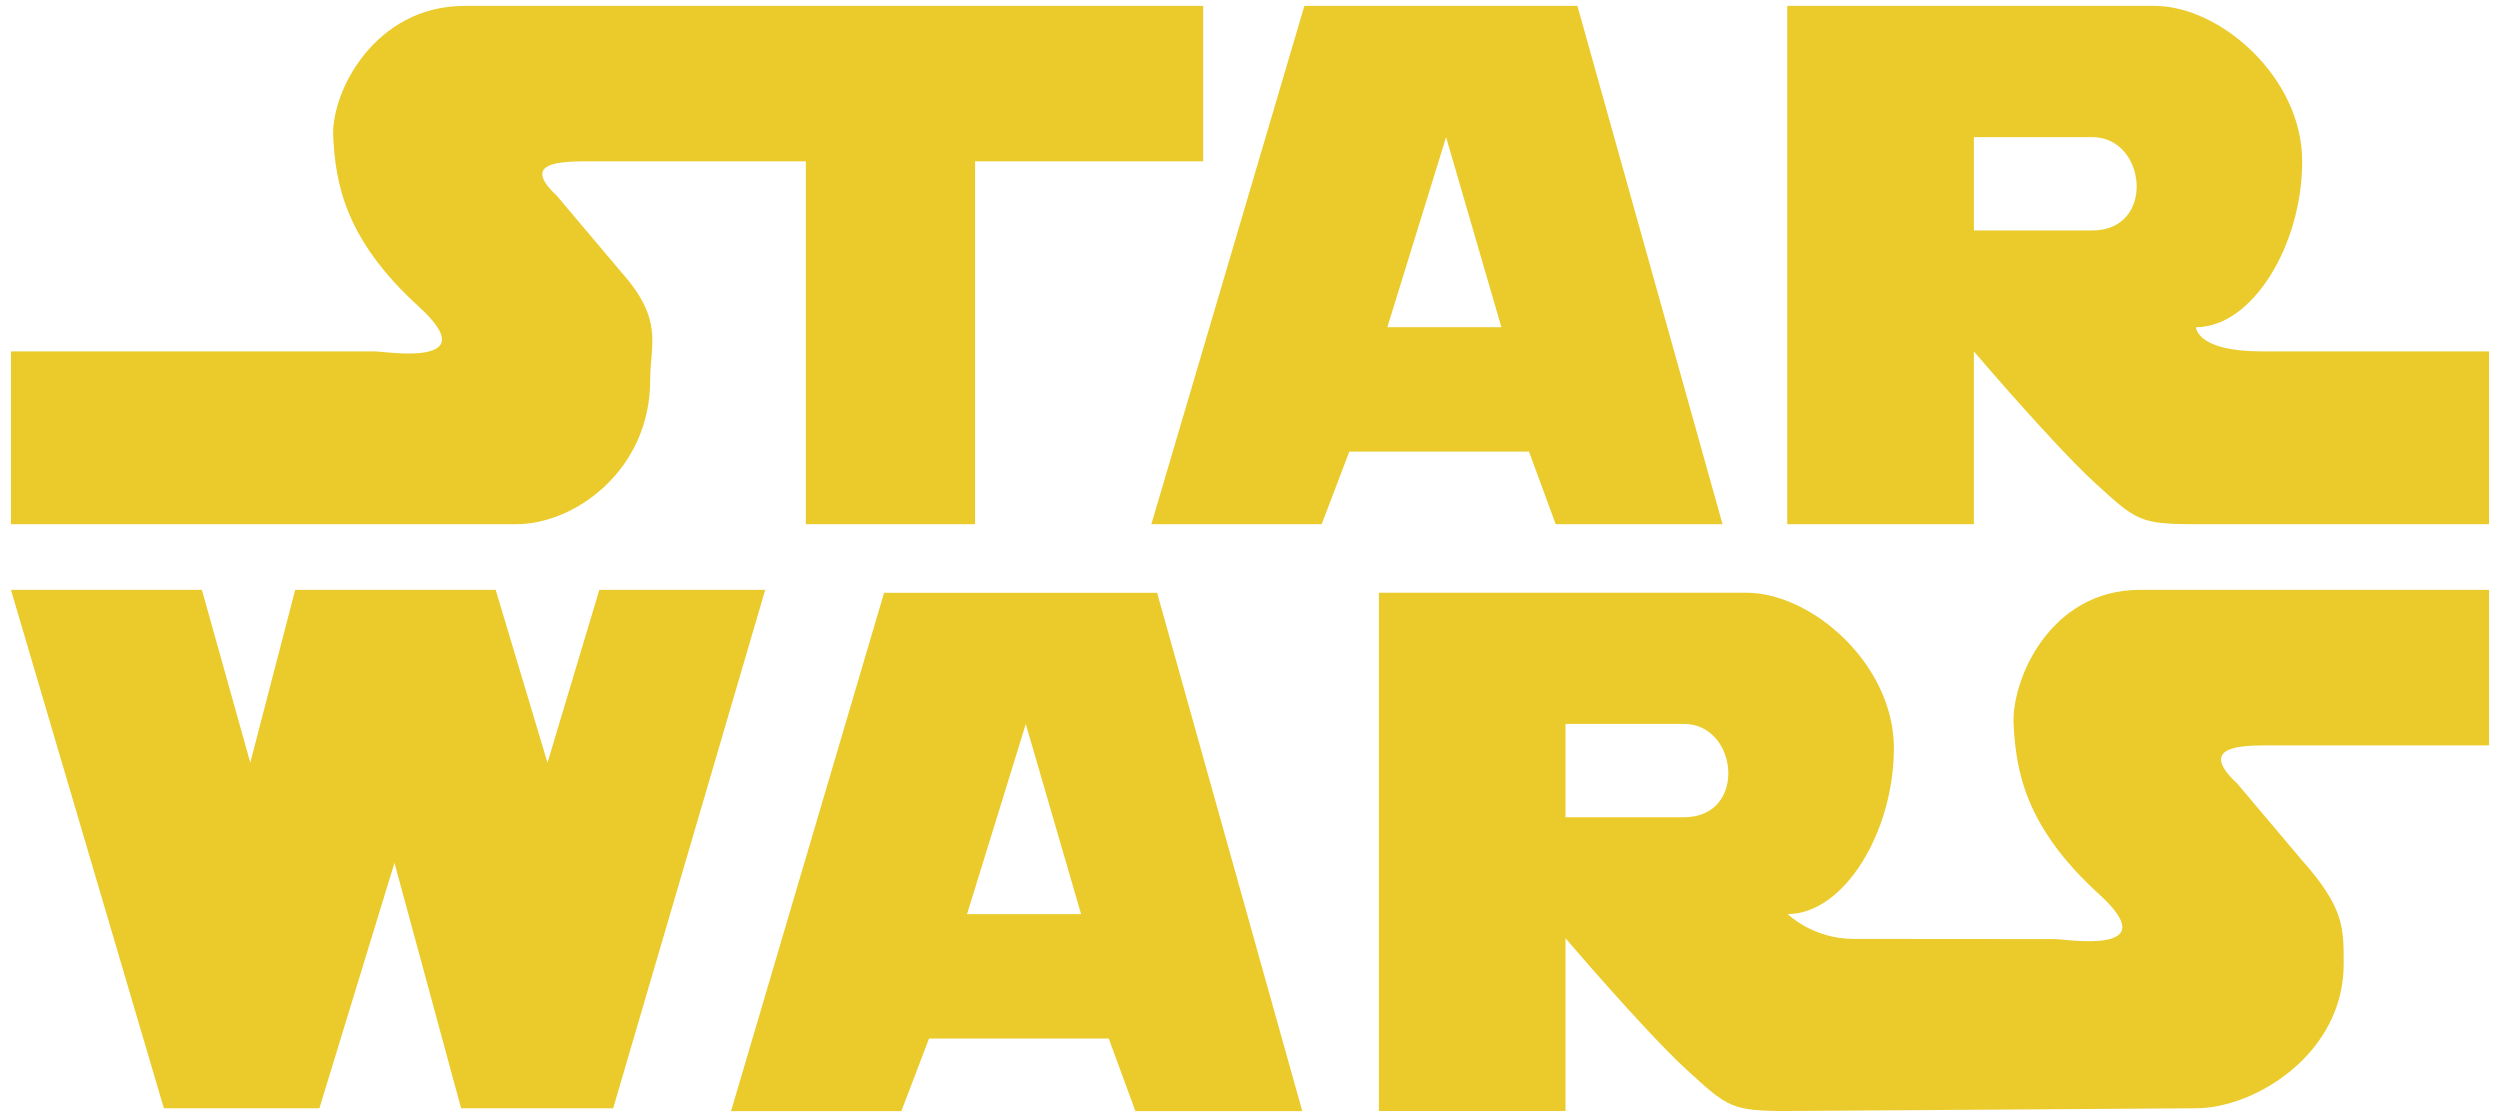 <svg width="188" height="84" viewBox="0 0 188 84" fill="none" xmlns="http://www.w3.org/2000/svg">
<path fill-rule="evenodd" clip-rule="evenodd" d="M0.823 26.424V39.419H38.833C43.251 39.419 48.895 35.333 48.895 28.575C48.895 25.858 49.935 24.084 46.74 20.489L41.879 14.729C39.093 12.13 42.211 12.13 44.551 12.13H60.599V39.419H73.326V12.13H90.48V0.443H34.935C28.177 0.443 24.872 6.932 25.058 10.311C25.245 13.689 25.866 17.94 31.482 23.046C36.605 27.702 28.946 26.424 28.177 26.424H0.823ZM118.622 0.443H98.09L86.581 39.42H99.39L101.468 33.962H114.982L116.988 39.42H129.535L118.622 0.443ZM104.328 24.605L108.746 10.311L112.905 24.605H104.328ZM170.08 26.424C165.142 26.424 165.142 24.605 165.142 24.605C169.373 24.605 173.125 18.441 173.125 12.13C173.125 5.819 166.961 0.443 162.022 0.443H134.399V39.42H148.435V26.425C148.435 26.425 154.411 33.442 157.53 36.301C160.649 39.16 160.908 39.42 165.141 39.42H187.174V26.425C187.176 26.424 175.018 26.424 170.08 26.424ZM157.345 17.329H148.437V10.311H157.345C161.429 10.311 162.136 17.329 157.345 17.329ZM0.823 44.356H15.182L18.821 57.353L22.199 44.356H37.274L41.172 57.353L45.071 44.356H57.545L46.11 83.342H34.675L29.664 64.888L24.018 83.342H12.324L0.823 44.356ZM87.015 44.581H66.483L54.974 83.557H67.783L69.862 78.1H83.377L85.383 83.557H97.931L87.015 44.581ZM72.721 68.742L77.139 54.448L81.298 68.742H72.721ZM170.339 56.053C168.002 56.053 165.453 56.326 168.24 58.924L173.103 64.686C176.297 68.281 176.245 69.78 176.245 72.5C176.245 79.257 169.56 83.342 165.142 83.342L134.433 83.548C130.202 83.548 129.943 83.29 126.823 80.431C123.706 77.572 117.727 70.554 117.727 70.554V83.548H103.694V44.573H131.316C136.254 44.573 142.419 49.95 142.419 56.26C142.419 62.572 138.668 68.735 134.435 68.735C134.435 68.735 136.296 70.607 139.415 70.607C142.534 70.607 154.542 70.619 154.542 70.619C155.311 70.619 162.969 71.897 157.847 67.24C152.231 62.134 151.61 57.886 151.423 54.507C151.236 51.129 154.157 44.357 160.912 44.357H187.178V56.054H170.339V56.053ZM126.636 61.457H117.726V54.439H126.636C130.722 54.439 131.427 61.457 126.636 61.457Z" fill="#EACB2B"/>
</svg>
